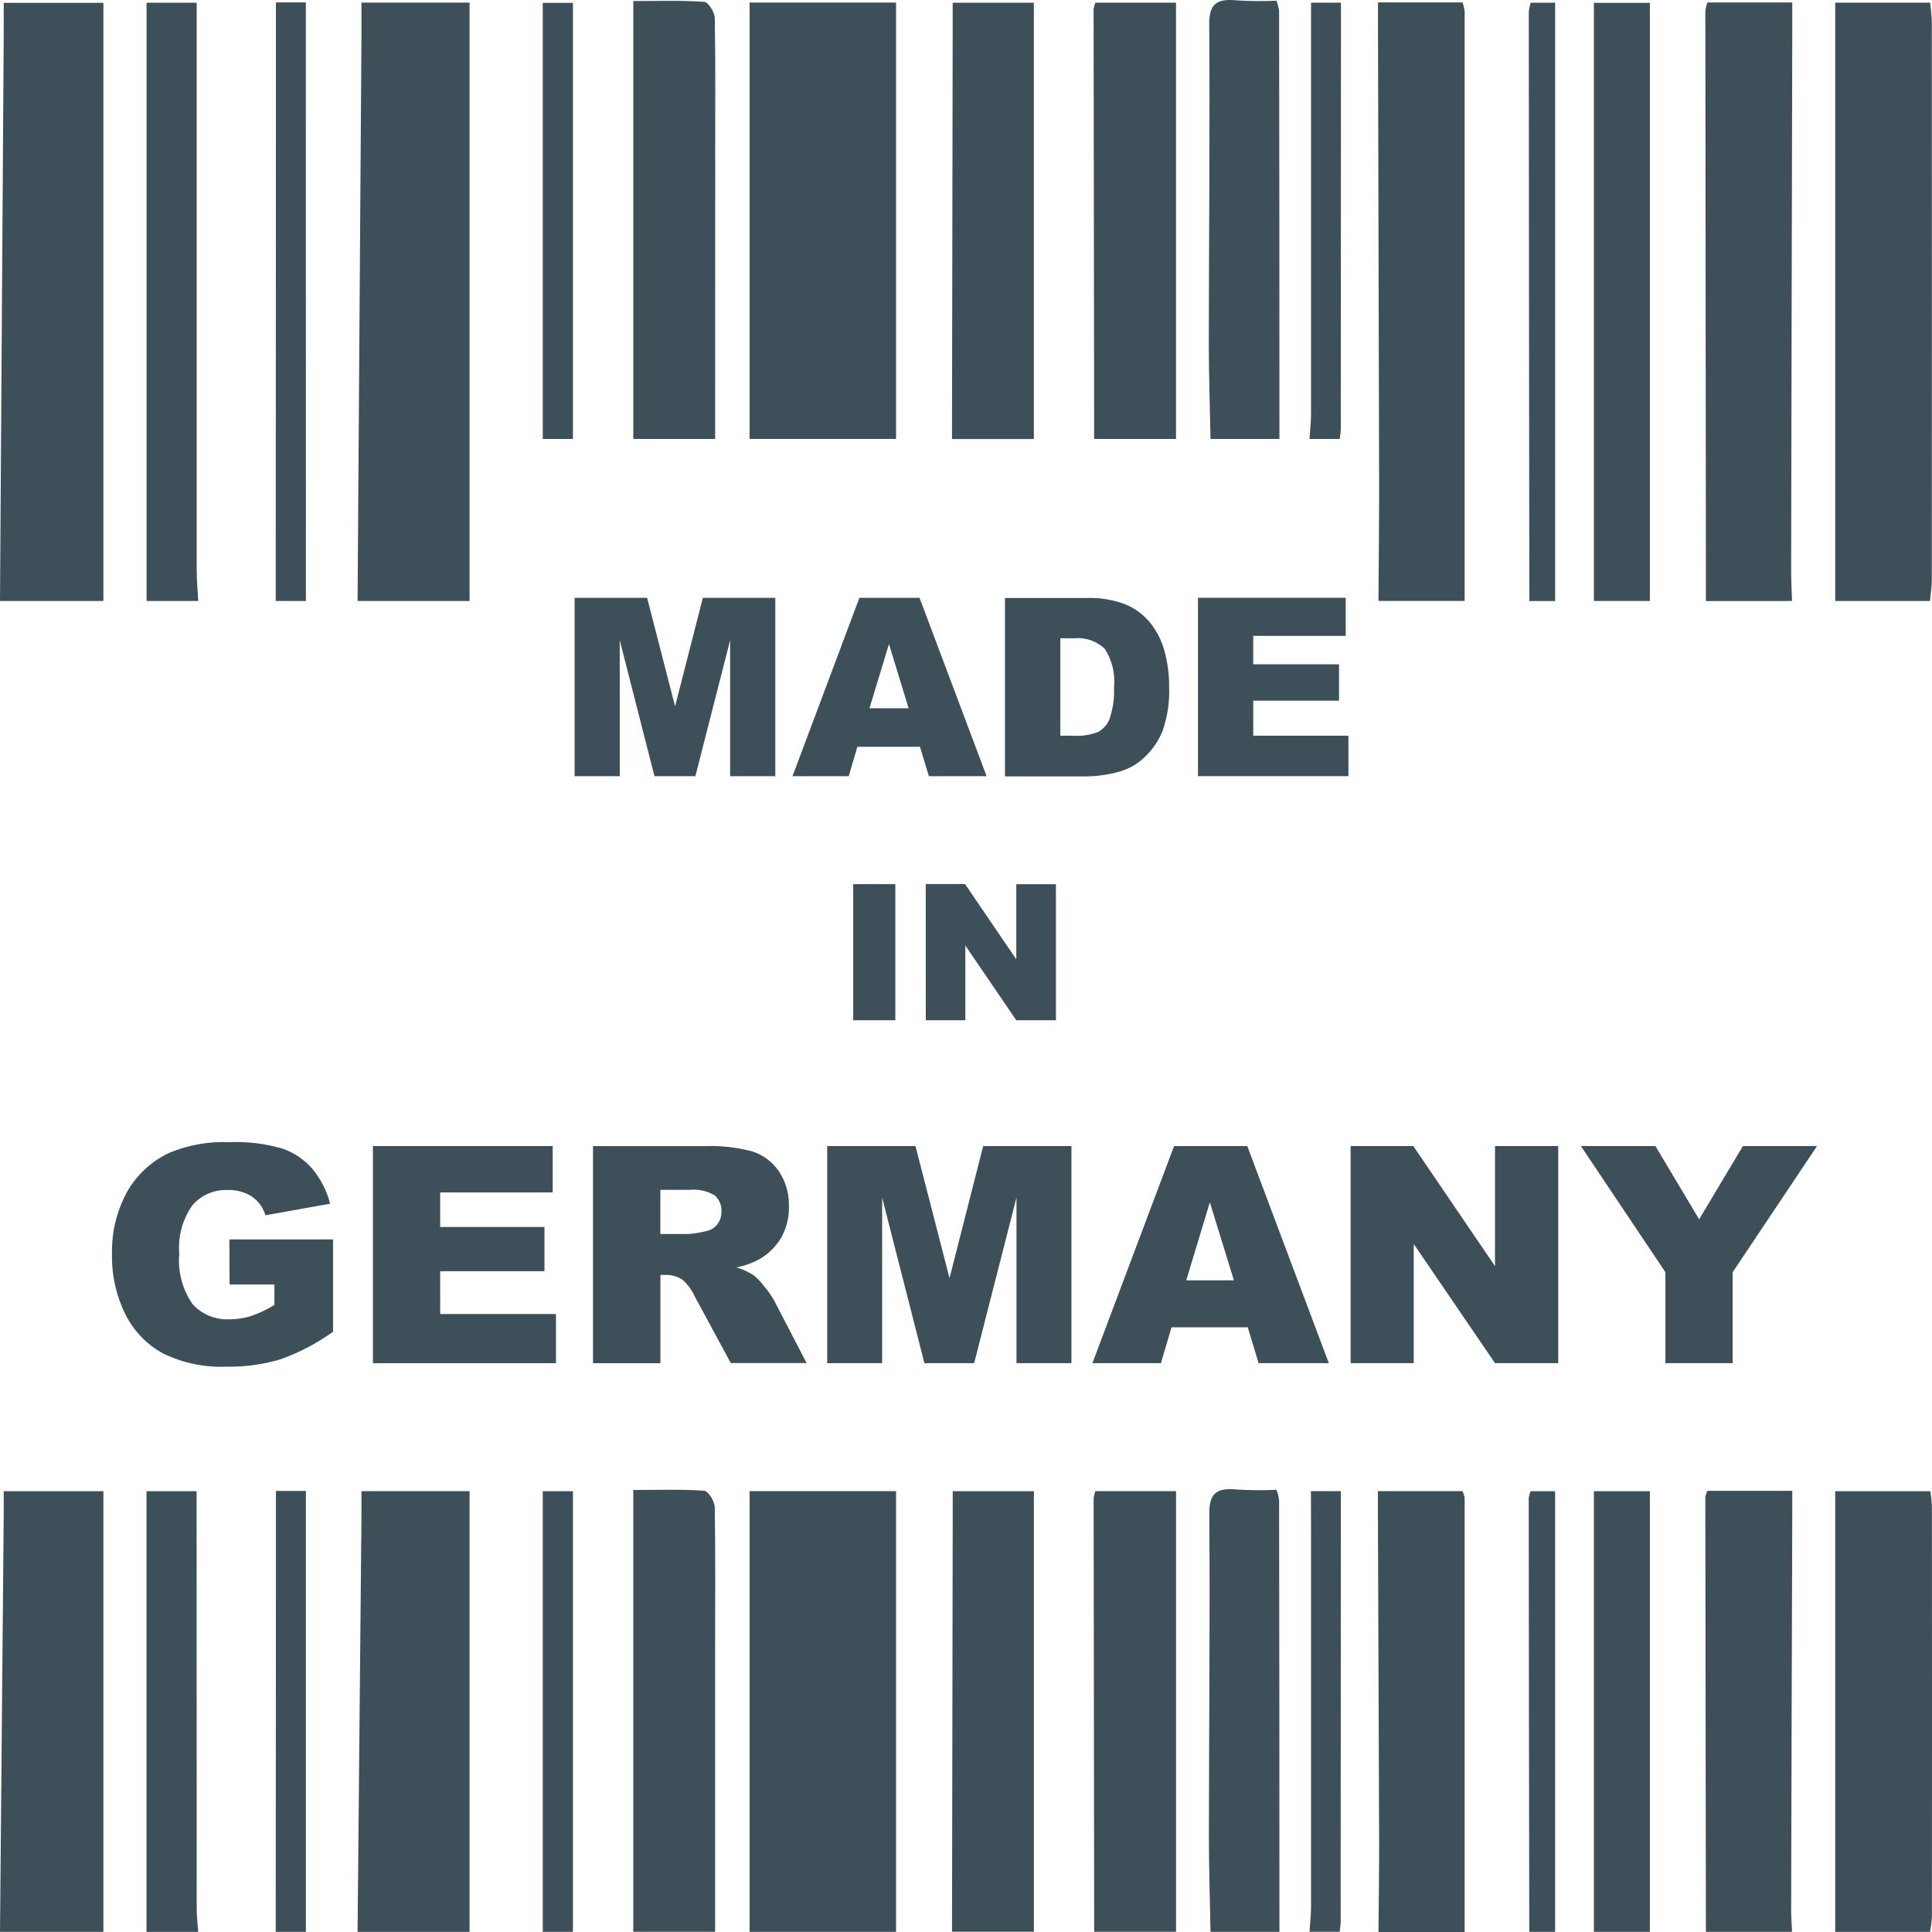 <svg fill="none" height="64" viewBox="0 0 64 64" width="64" xmlns="http://www.w3.org/2000/svg"><g fill="#3d4f59"><path d="m20.529 21.206 1.152 4.507h1.354l1.152-4.507v4.507h1.496v-5.909h-2.4l-.92 3.596-.926-3.596h-2.402v5.909h1.496z"/><path d="m26.253 25.713h1.861l.288-.975h2.072l.297.975h1.912l-2.222-5.909h-1.992zm3.195-4.378.651 2.126h-1.296z"/><path d="m37.914 25.083c.262-.244.466-.542.599-.874.163-.472.237-.97.216-1.469.002-.387-.047-.772-.146-1.145-.089-.344-.247-.667-.467-.947-.217-.271-.498-.484-.817-.62-.413-.16-.854-.234-1.296-.218h-2.712v5.909h2.712c.368-.006.734-.06 1.089-.161.309-.088.591-.251.822-.474zm-1.152-1.281c-.071.187-.206.344-.38.443-.259.102-.537.145-.814.127h-.443v-3.228h.455c.184-.018.37.003.545.063s.336.156.471.283c.246.381.355.835.307 1.286.016.348-.033.696-.144 1.026z"/><path d="m41.515 23.21h2.842v-1.205h-2.842v-.941h3.064v-1.262h-4.894v5.909h4.983v-1.339h-3.152z"/><path d="m29.659 29.289h-1.395v4.508h1.395z"/><path d="m30.668 33.797h1.31v-2.475l1.688 2.475h1.313v-4.508h-1.313v2.49l-1.698-2.494h-1.301z"/><path d="m7.605 42.551h1.486v.677c-.244.151-.504.274-.775.368-.229.072-.468.108-.709.107-.228.013-.457-.026-.669-.112-.212-.086-.402-.218-.557-.387-.339-.487-.496-1.078-.443-1.669-.048-.57.106-1.138.434-1.606.143-.167.323-.3.525-.388.202-.088.421-.129.641-.12.284-.011.566.064.806.216.215.15.374.369.449.62l2.144-.383c-.109-.422-.309-.815-.587-1.152-.263-.305-.602-.536-.982-.67-.578-.169-1.181-.242-1.783-.216-.673-.028-1.344.091-1.967.348-.602.279-1.099.742-1.422 1.322-.336.629-.504 1.334-.486 2.047-.014.687.138 1.367.443 1.983.273.552.709 1.005 1.25 1.299.649.316 1.366.467 2.087.438.608.012 1.215-.07 1.798-.243.621-.221 1.208-.529 1.744-.915v-3.058h-3.433z"/><path d="m18.309 39.5v-1.535h-5.955v7.192h6.063v-1.628h-3.836v-1.418h3.455v-1.466h-3.455v-1.145z"/><path d="m25.64 43.073c-.089-.158-.193-.306-.311-.443-.103-.14-.222-.267-.354-.379-.179-.116-.374-.206-.579-.266.273-.054.537-.15.781-.284.29-.172.531-.414.703-.704.176-.315.264-.672.254-1.033.013-.414-.104-.821-.334-1.165-.211-.311-.52-.542-.878-.656-.513-.137-1.044-.196-1.574-.177h-3.704v7.192h2.233v-2.924h.197c.194-.002.385.056.544.167.171.155.308.344.402.555l1.188 2.197h2.511zm-1.879-2.518c-.088.117-.217.197-.361.225-.193.05-.39.083-.589.098h-.936v-1.463h.975c.289-.029.58.036.829.187.074.066.133.148.171.241.038.092.055.192.049.291.004.151-.043.3-.134.421z"/><path d="m31.454 42.34-1.128-4.376h-2.924v7.192h1.82v-5.485l1.4 5.485h1.648l1.402-5.485v5.485h1.821v-7.192h-2.924z"/><path d="m38.809 43.968h2.524l.36 1.188h2.326l-2.702-7.192h-2.424l-2.705 7.192h2.269zm1.269-4.14.797 2.585h-1.58z"/><path d="m49.524 41.943-2.707-3.979h-2.076v7.192h2.09v-3.949l2.693 3.949h2.094v-7.192h-2.094z"/><path d="m56.286 40.391-1.449-2.427h-2.468l2.8 4.18v3.012h2.227v-3.012l2.796-4.18h-2.455z"/><path d="m29.683.085h-4.852v14.455h4.852z"/><path d="m15.555.087h-3.581v1.085c-.044 6.246-.087 12.491-.129 18.736h3.71z"/><path d="m.123 1.19c-.041 6.239-.082 12.479-.123 18.718h3.425v-19.814h-3.302c0 .407.003.751 0 1.096z"/><path d="m63.993 19.22c.004-6.156.004-12.313 0-18.469 0-.222-.035-.443-.052-.663h-3.147v19.821h3.14c.018-.229.059-.458.059-.688z"/><path d="m45.686 15.969c0 1.312-.014 2.625-.022 3.937h2.854c0-6.511 0-13.023 0-19.535-.013-.098-.035-.195-.066-.29h-2.804v.905c.012 4.997.024 9.991.037 14.983z"/><path d="m59.363 19.909c-.011-.349-.031-.699-.029-1.048.01-5.9.022-11.801.037-17.702 0-.343 0-.686 0-1.077h-2.813c-.032.093-.054.19-.066.288.004 6.514.011 13.027.019 19.541z"/><path d="m23.691 5.336c0-1.577.014-3.155-.012-4.732 0-.19-.213-.532-.349-.543-.749-.054-1.506-.026-2.351-.026v14.505h2.711c.001-3.069.001-6.137.002-9.204z"/><path d="m34.248.091h-2.689v.797l-.023 13.657h2.712z"/><path d="m38.957 14.541v-14.452h-2.672c-.027.071-.046.144-.058.219.005 4.743.011 9.488.018 14.233z"/><path d="m40.1 14.541h2.283c0-4.725-.004-9.452-.011-14.18-.016-.116-.046-.229-.089-.338-.431.02-.863.017-1.294-.009-.702-.074-.937.129-.932.797.026 3.535-.011 7.07-.014 10.606.002 1.039.037 2.081.057 3.123z"/><path d="m54.654.094h-1.854v19.814h1.854z"/><path d="m6.515 18.866c0-5.894 0-11.789 0-17.684v-1.091h-1.66v19.818h1.713c-.024-.346-.052-.695-.052-1.043z"/><path d="m10.132.08h-.992v4.495c0 5.111-.002 10.222-.006 15.333h.999z"/><path d="m44.381 14.541c.011-.106.032-.211.034-.317 0-4.324.002-8.648.006-12.972v-1.163h-.991v1.296 12.332c0 .276-.035.549-.052.824z"/><path d="m17.98 14.541h.999v-14.446h-.999z"/><path d="m51.516 19.91v-19.82h-.812c-.029.097-.05.196-.061.296.004 6.508.009 13.016.018 19.524z"/><path d="m24.831 63.995h4.852v-14.599h-4.852z"/><path d="m11.974 50.194c-.044 4.601-.087 9.202-.129 13.802h3.71v-14.6h-3.581z"/><path d="m.123 50.207c-.041 4.596-.082 9.192-.123 13.788h3.425v-14.597h-3.302c0 .3.003.555 0 .809z"/><path d="m60.794 49.397v14.6h3.14c.032-.168.053-.337.063-.507.004-4.536.004-9.071 0-13.606-.008-.163-.026-.326-.052-.487z"/><path d="m48.449 49.396h-2.804v.667c.014 3.678.028 7.357.041 11.036 0 .967-.014 1.932-.022 2.901h2.854c0-4.797 0-9.594 0-14.39-.014-.074-.037-.146-.069-.214z"/><path d="m56.491 49.601c.004 4.798.011 9.596.019 14.394h2.853c-.011-.257-.031-.515-.029-.772.01-4.346.022-8.694.037-13.041 0-.253 0-.504 0-.797h-2.813c-.032.069-.055.141-.067.216z"/><path d="m23.329 49.383c-.749-.054-1.506-.026-2.351-.026v14.637h2.711c0-3.096 0-6.192 0-9.289 0-1.595.014-3.183-.012-4.774-.002-.193-.209-.537-.347-.547z"/><path d="m31.56 50.195-.023 13.796h2.712v-14.593h-2.689c0 .296.001.548 0 .797z"/><path d="m36.228 49.616c.005 4.793.011 9.586.018 14.378h2.712v-14.598h-2.672c-.027.071-.046.145-.058.22z"/><path d="m42.286 49.352c-.431.02-.863.017-1.294-.008-.702-.075-.937.129-.932.804.026 3.564-.011 7.129-.014 10.695 0 1.051.035 2.102.054 3.152h2.283c0-4.768-.004-9.535-.011-14.302-.015-.117-.044-.231-.086-.341z"/><path d="m52.8 63.995h1.854v-14.597h-1.854z"/><path d="m6.513 50.2v-.803h-1.66v14.599h1.713c-.018-.256-.05-.512-.05-.768-.003-4.343-.004-8.686-.003-13.028z"/><path d="m9.14 52.7c0 3.765-.002 7.53-.006 11.295h.999v-14.606h-.992c0 1.128.002 2.221 0 3.311z"/><path d="m43.43 50.704v12.458c0 .277-.035.555-.052.832h.999c.012-.106.032-.213.034-.32 0-4.371.002-8.739.006-13.105v-1.173h-.991z"/><path d="m17.98 63.995h.999v-14.597h-.999z"/><path d="m50.641 49.614c.004 4.793.009 9.587.018 14.381h.856v-14.598h-.812c-.029.07-.049.143-.061.217z"/></g></svg>